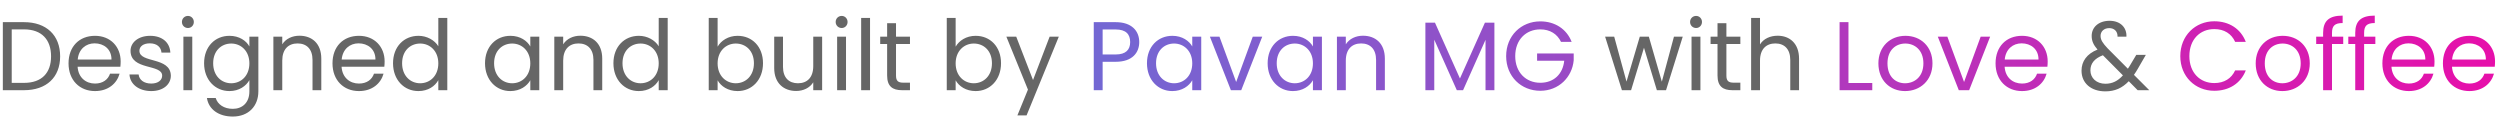 <svg width="361" height="19" viewBox="0 0 461 19" fill="none" xmlns="http://www.w3.org/2000/svg">
<path d="M4.43 1.454H0.524V14H4.43C8.552 14 11.09 11.642 11.09 7.754C11.09 3.866 8.552 1.454 4.43 1.454ZM2.162 12.65V2.786H4.43C7.706 2.786 9.416 4.694 9.416 7.754C9.416 10.814 7.706 12.65 4.43 12.65H2.162ZM17.444 5.36C19.136 5.36 20.576 6.422 20.558 8.348H14.33C14.51 6.422 15.842 5.36 17.444 5.36ZM22.052 10.958H20.288C19.928 12.02 18.992 12.776 17.516 12.776C15.842 12.776 14.438 11.678 14.312 9.68H22.196C22.232 9.338 22.25 9.05 22.25 8.69C22.25 5.99 20.378 3.974 17.516 3.974C14.636 3.974 12.638 5.936 12.638 9.05C12.638 12.182 14.708 14.162 17.516 14.162C19.964 14.162 21.548 12.758 22.052 10.958ZM31.504 11.318C31.432 7.79 25.708 9.068 25.708 6.728C25.708 5.936 26.428 5.36 27.634 5.36C28.948 5.36 29.704 6.08 29.776 7.07H31.414C31.306 5.144 29.866 3.974 27.688 3.974C25.492 3.974 24.07 5.216 24.07 6.728C24.07 10.4 29.902 9.122 29.902 11.318C29.902 12.128 29.182 12.776 27.886 12.776C26.5 12.776 25.654 12.056 25.564 11.102H23.872C23.98 12.902 25.6 14.162 27.904 14.162C30.082 14.162 31.504 12.938 31.504 11.318ZM33.817 14H35.455V4.136H33.817V14ZM34.663 2.534C35.257 2.534 35.743 2.048 35.743 1.418C35.743 0.788 35.257 0.302 34.663 0.302C34.033 0.302 33.547 0.788 33.547 1.418C33.547 2.048 34.033 2.534 34.663 2.534ZM37.634 9.032C37.634 12.092 39.668 14.162 42.314 14.162C44.114 14.162 45.392 13.208 45.986 12.146V14.216C45.986 16.322 44.672 17.438 42.926 17.438C41.306 17.438 40.136 16.628 39.776 15.44H38.156C38.48 17.546 40.334 18.86 42.926 18.86C45.824 18.86 47.642 16.934 47.642 14.216V4.136H45.986V5.936C45.41 4.874 44.114 3.974 42.314 3.974C39.668 3.974 37.634 5.954 37.634 9.032ZM45.986 9.05C45.986 11.372 44.438 12.722 42.638 12.722C40.838 12.722 39.308 11.354 39.308 9.032C39.308 6.71 40.838 5.396 42.638 5.396C44.438 5.396 45.986 6.764 45.986 9.05ZM57.628 14H59.248V8.186C59.248 5.36 57.502 3.956 55.216 3.956C53.884 3.956 52.696 4.514 52.048 5.54V4.136H50.41V14H52.048V8.546C52.048 6.422 53.2 5.378 54.874 5.378C56.53 5.378 57.628 6.404 57.628 8.42V14ZM66.118 5.36C67.81 5.36 69.25 6.422 69.232 8.348H63.004C63.184 6.422 64.516 5.36 66.118 5.36ZM70.726 10.958H68.962C68.602 12.02 67.666 12.776 66.19 12.776C64.516 12.776 63.112 11.678 62.986 9.68H70.87C70.906 9.338 70.924 9.05 70.924 8.69C70.924 5.99 69.052 3.974 66.19 3.974C63.31 3.974 61.312 5.936 61.312 9.05C61.312 12.182 63.382 14.162 66.19 14.162C68.638 14.162 70.222 12.758 70.726 10.958ZM72.474 9.032C72.474 12.092 74.508 14.162 77.154 14.162C78.954 14.162 80.232 13.244 80.826 12.146V14H82.482V0.68H80.826V5.9C80.142 4.766 78.72 3.974 77.172 3.974C74.508 3.974 72.474 5.954 72.474 9.032ZM80.826 9.05C80.826 11.372 79.278 12.722 77.478 12.722C75.678 12.722 74.148 11.354 74.148 9.032C74.148 6.71 75.678 5.396 77.478 5.396C79.278 5.396 80.826 6.764 80.826 9.05ZM89.437 9.032C89.437 12.092 91.471 14.162 94.099 14.162C95.917 14.162 97.195 13.226 97.789 12.164V14H99.445V4.136H97.789V5.936C97.213 4.91 95.953 3.974 94.117 3.974C91.471 3.974 89.437 5.954 89.437 9.032ZM97.789 9.05C97.789 11.372 96.241 12.722 94.441 12.722C92.641 12.722 91.111 11.354 91.111 9.032C91.111 6.71 92.641 5.396 94.441 5.396C96.241 5.396 97.789 6.764 97.789 9.05ZM109.431 14H111.051V8.186C111.051 5.36 109.305 3.956 107.019 3.956C105.687 3.956 104.499 4.514 103.851 5.54V4.136H102.213V14H103.851V8.546C103.851 6.422 105.003 5.378 106.677 5.378C108.333 5.378 109.431 6.404 109.431 8.42V14ZM113.115 9.032C113.115 12.092 115.149 14.162 117.795 14.162C119.595 14.162 120.873 13.244 121.467 12.146V14H123.123V0.68H121.467V5.9C120.783 4.766 119.361 3.974 117.813 3.974C115.149 3.974 113.115 5.954 113.115 9.032ZM121.467 9.05C121.467 11.372 119.919 12.722 118.119 12.722C116.319 12.722 114.789 11.354 114.789 9.032C114.789 6.71 116.319 5.396 118.119 5.396C119.919 5.396 121.467 6.764 121.467 9.05ZM132.328 5.972V0.68H130.69V14H132.328V12.182C132.94 13.262 134.218 14.162 136.018 14.162C138.664 14.162 140.698 12.092 140.698 9.032C140.698 5.954 138.682 3.974 136.018 3.974C134.272 3.974 132.958 4.874 132.328 5.972ZM139.024 9.032C139.024 11.354 137.494 12.722 135.676 12.722C133.894 12.722 132.328 11.372 132.328 9.05C132.328 6.764 133.894 5.396 135.676 5.396C137.494 5.396 139.024 6.71 139.024 9.032ZM151.602 4.136H149.964V9.554C149.964 11.678 148.83 12.722 147.138 12.722C145.482 12.722 144.384 11.696 144.384 9.698V4.136H142.764V9.914C142.764 12.74 144.546 14.144 146.814 14.144C148.128 14.144 149.334 13.568 149.964 12.542V14H151.602V4.136ZM154.367 14H156.005V4.136H154.367V14ZM155.213 2.534C155.807 2.534 156.293 2.048 156.293 1.418C156.293 0.788 155.807 0.302 155.213 0.302C154.583 0.302 154.097 0.788 154.097 1.418C154.097 2.048 154.583 2.534 155.213 2.534ZM158.797 14H160.435V0.68H158.797V14ZM163.587 11.3C163.587 13.28 164.577 14 166.323 14H167.799V12.614H166.593C165.585 12.614 165.225 12.272 165.225 11.3V5.486H167.799V4.136H165.225V1.652H163.587V4.136H162.309V5.486H163.587V11.3ZM176.22 5.972V0.68H174.582V14H176.22V12.182C176.832 13.262 178.11 14.162 179.91 14.162C182.556 14.162 184.59 12.092 184.59 9.032C184.59 5.954 182.574 3.974 179.91 3.974C178.164 3.974 176.85 4.874 176.22 5.972ZM182.916 9.032C182.916 11.354 181.386 12.722 179.568 12.722C177.786 12.722 176.22 11.372 176.22 9.05C176.22 6.764 177.786 5.396 179.568 5.396C181.386 5.396 182.916 6.71 182.916 9.032ZM190.49 12.128L187.394 4.136H185.576L189.554 13.892L187.61 18.644H189.302L195.242 4.136H193.55L190.49 12.128ZM299.081 14H300.773L303.149 6.17L305.525 14H307.217L310.295 4.136H308.675L306.443 12.434L304.049 4.136H302.375L299.927 12.416L297.659 4.136H295.985L299.081 14ZM311.92 14H313.558V4.136H311.92V14ZM312.766 2.534C313.36 2.534 313.846 2.048 313.846 1.418C313.846 0.788 313.36 0.302 312.766 0.302C312.136 0.302 311.65 0.788 311.65 1.418C311.65 2.048 312.136 2.534 312.766 2.534ZM316.71 11.3C316.71 13.28 317.7 14 319.446 14H320.922V12.614H319.716C318.708 12.614 318.348 12.272 318.348 11.3V5.486H320.922V4.136H318.348V1.652H316.71V4.136H315.432V5.486H316.71V11.3ZM322.907 14H324.545V8.546C324.545 6.422 325.697 5.378 327.371 5.378C329.027 5.378 330.125 6.404 330.125 8.42V14H331.745V8.186C331.745 5.36 329.999 3.956 327.803 3.956C326.417 3.956 325.193 4.514 324.545 5.558V0.68H322.907V14ZM392.113 4.136C392.203 2.462 390.997 1.202 389.017 1.202C386.983 1.202 385.705 2.39 385.705 3.992C385.705 4.91 386.011 5.612 386.785 6.512C384.823 7.286 383.833 8.672 383.833 10.4C383.833 12.722 385.615 14.216 388.225 14.216C389.989 14.216 391.339 13.604 392.545 12.344L394.183 14H396.325L393.499 11.174C393.751 10.814 393.985 10.454 394.219 10.04L395.695 7.484H393.931L392.707 9.536C392.599 9.716 392.491 9.878 392.383 10.04L388.639 6.278C387.757 5.342 387.343 4.73 387.343 3.992C387.343 3.164 387.973 2.552 388.945 2.552C389.827 2.552 390.511 3.11 390.475 4.136H392.113ZM388.225 12.812C386.587 12.812 385.471 11.75 385.471 10.346C385.471 9.086 386.209 8.15 387.775 7.556L391.465 11.264C390.529 12.308 389.521 12.812 388.225 12.812Z" fill="#666666"/>
<path d="M203.326 7.412V2.804H205.738C207.61 2.804 208.402 3.668 208.402 5.126C208.402 6.53 207.61 7.412 205.738 7.412H203.326ZM210.076 5.126C210.076 3.074 208.69 1.454 205.738 1.454H201.688V14H203.326V8.762H205.738C208.852 8.762 210.076 7.034 210.076 5.126ZM211.5 9.032C211.5 12.092 213.534 14.162 216.162 14.162C217.98 14.162 219.258 13.226 219.852 12.164V14H221.508V4.136H219.852V5.936C219.276 4.91 218.016 3.974 216.18 3.974C213.534 3.974 211.5 5.954 211.5 9.032ZM219.852 9.05C219.852 11.372 218.304 12.722 216.504 12.722C214.704 12.722 213.174 11.354 213.174 9.032C213.174 6.71 214.704 5.396 216.504 5.396C218.304 5.396 219.852 6.764 219.852 9.05ZM223.106 4.136L226.976 14H228.884L232.754 4.136H231.008L227.948 12.488L224.87 4.136H223.106ZM233.753 9.032C233.753 12.092 235.787 14.162 238.415 14.162C240.233 14.162 241.511 13.226 242.105 12.164V14H243.761V4.136H242.105V5.936C241.529 4.91 240.269 3.974 238.433 3.974C235.787 3.974 233.753 5.954 233.753 9.032ZM242.105 9.05C242.105 11.372 240.557 12.722 238.757 12.722C236.957 12.722 235.427 11.354 235.427 9.032C235.427 6.71 236.957 5.396 238.757 5.396C240.557 5.396 242.105 6.764 242.105 9.05ZM253.748 14H255.368V8.186C255.368 5.36 253.622 3.956 251.336 3.956C250.004 3.956 248.816 4.514 248.168 5.54V4.136H246.53V14H248.168V8.546C248.168 6.422 249.32 5.378 250.994 5.378C252.65 5.378 253.748 6.404 253.748 8.42V14ZM262.842 14H264.48V4.694L268.638 14H269.79L273.93 4.712V14H275.568V1.544H273.822L269.214 11.84L264.606 1.544H262.842V14ZM284.034 1.31C280.506 1.31 277.734 3.956 277.734 7.718C277.734 11.48 280.506 14.108 284.034 14.108C287.436 14.108 289.902 11.606 290.19 8.492V7.232H283.44V8.564H288.444C288.192 11.048 286.5 12.632 284.034 12.632C281.388 12.632 279.408 10.724 279.408 7.718C279.408 4.694 281.388 2.786 284.034 2.786C285.798 2.786 287.166 3.632 287.85 5.09H289.812C288.876 2.678 286.68 1.31 284.034 1.31ZM339.219 1.454V14H345.249V12.668H340.857V1.454H339.219ZM356.349 9.05C356.349 5.936 354.171 3.974 351.363 3.974C348.573 3.974 346.377 5.936 346.377 9.05C346.377 12.182 348.501 14.162 351.291 14.162C354.099 14.162 356.349 12.182 356.349 9.05ZM348.051 9.05C348.051 6.566 349.617 5.396 351.345 5.396C353.037 5.396 354.675 6.566 354.675 9.05C354.675 11.552 353.001 12.722 351.291 12.722C349.581 12.722 348.051 11.552 348.051 9.05ZM357.332 4.136L361.202 14H363.11L366.98 4.136H365.234L362.174 12.488L359.096 4.136H357.332ZM372.786 5.36C374.478 5.36 375.918 6.422 375.9 8.348H369.672C369.852 6.422 371.184 5.36 372.786 5.36ZM377.394 10.958H375.63C375.27 12.02 374.334 12.776 372.858 12.776C371.184 12.776 369.78 11.678 369.654 9.68H377.538C377.574 9.338 377.592 9.05 377.592 8.69C377.592 5.99 375.72 3.974 372.858 3.974C369.978 3.974 367.98 5.936 367.98 9.05C367.98 12.182 370.05 14.162 372.858 14.162C375.306 14.162 376.89 12.758 377.394 10.958ZM402.046 7.718C402.046 11.48 404.8 14.108 408.31 14.108C411.028 14.108 413.188 12.758 414.124 10.346H412.162C411.478 11.84 410.146 12.686 408.31 12.686C405.682 12.686 403.72 10.778 403.72 7.718C403.72 4.64 405.682 2.732 408.31 2.732C410.146 2.732 411.478 3.578 412.162 5.09H414.124C413.188 2.66 411.028 1.292 408.31 1.292C404.8 1.292 402.046 3.956 402.046 7.718ZM425.923 9.05C425.923 5.936 423.745 3.974 420.937 3.974C418.147 3.974 415.951 5.936 415.951 9.05C415.951 12.182 418.075 14.162 420.865 14.162C423.673 14.162 425.923 12.182 425.923 9.05ZM417.625 9.05C417.625 6.566 419.191 5.396 420.919 5.396C422.611 5.396 424.249 6.566 424.249 9.05C424.249 11.552 422.575 12.722 420.865 12.722C419.155 12.722 417.625 11.552 417.625 9.05ZM428.382 14H430.02V5.486H432.09V4.136H430.02V3.434C430.02 2.156 430.506 1.616 431.982 1.616V0.248C429.462 0.248 428.382 1.238 428.382 3.434V4.136H427.104V5.486H428.382V14ZM434.306 14H435.944V5.486H438.014V4.136H435.944V3.434C435.944 2.156 436.43 1.616 437.906 1.616V0.248C435.386 0.248 434.306 1.238 434.306 3.434V4.136H433.028V5.486H434.306V14ZM444.118 5.36C445.81 5.36 447.25 6.422 447.232 8.348H441.004C441.184 6.422 442.516 5.36 444.118 5.36ZM448.726 10.958H446.962C446.602 12.02 445.666 12.776 444.19 12.776C442.516 12.776 441.112 11.678 440.986 9.68H448.87C448.906 9.338 448.924 9.05 448.924 8.69C448.924 5.99 447.052 3.974 444.19 3.974C441.31 3.974 439.312 5.936 439.312 9.05C439.312 12.182 441.382 14.162 444.19 14.162C446.638 14.162 448.222 12.758 448.726 10.958ZM455.28 5.36C456.972 5.36 458.412 6.422 458.394 8.348H452.166C452.346 6.422 453.678 5.36 455.28 5.36ZM459.888 10.958H458.124C457.764 12.02 456.828 12.776 455.352 12.776C453.678 12.776 452.274 11.678 452.148 9.68H460.032C460.068 9.338 460.086 9.05 460.086 8.69C460.086 5.99 458.214 3.974 455.352 3.974C452.472 3.974 450.474 5.936 450.474 9.05C450.474 12.182 452.544 14.162 455.352 14.162C457.8 14.162 459.384 12.758 459.888 10.958Z" fill="url(#paint0_linear_10_179)"/>
<defs>
<linearGradient id="paint0_linear_10_179" x1="-23.124" y1="8" x2="461" y2="8" gradientUnits="userSpaceOnUse">
<stop offset="0.026" stop-color="#13B0F5"/>
<stop offset="1" stop-color="#E70FAA"/>
</linearGradient>
</defs>
</svg>
